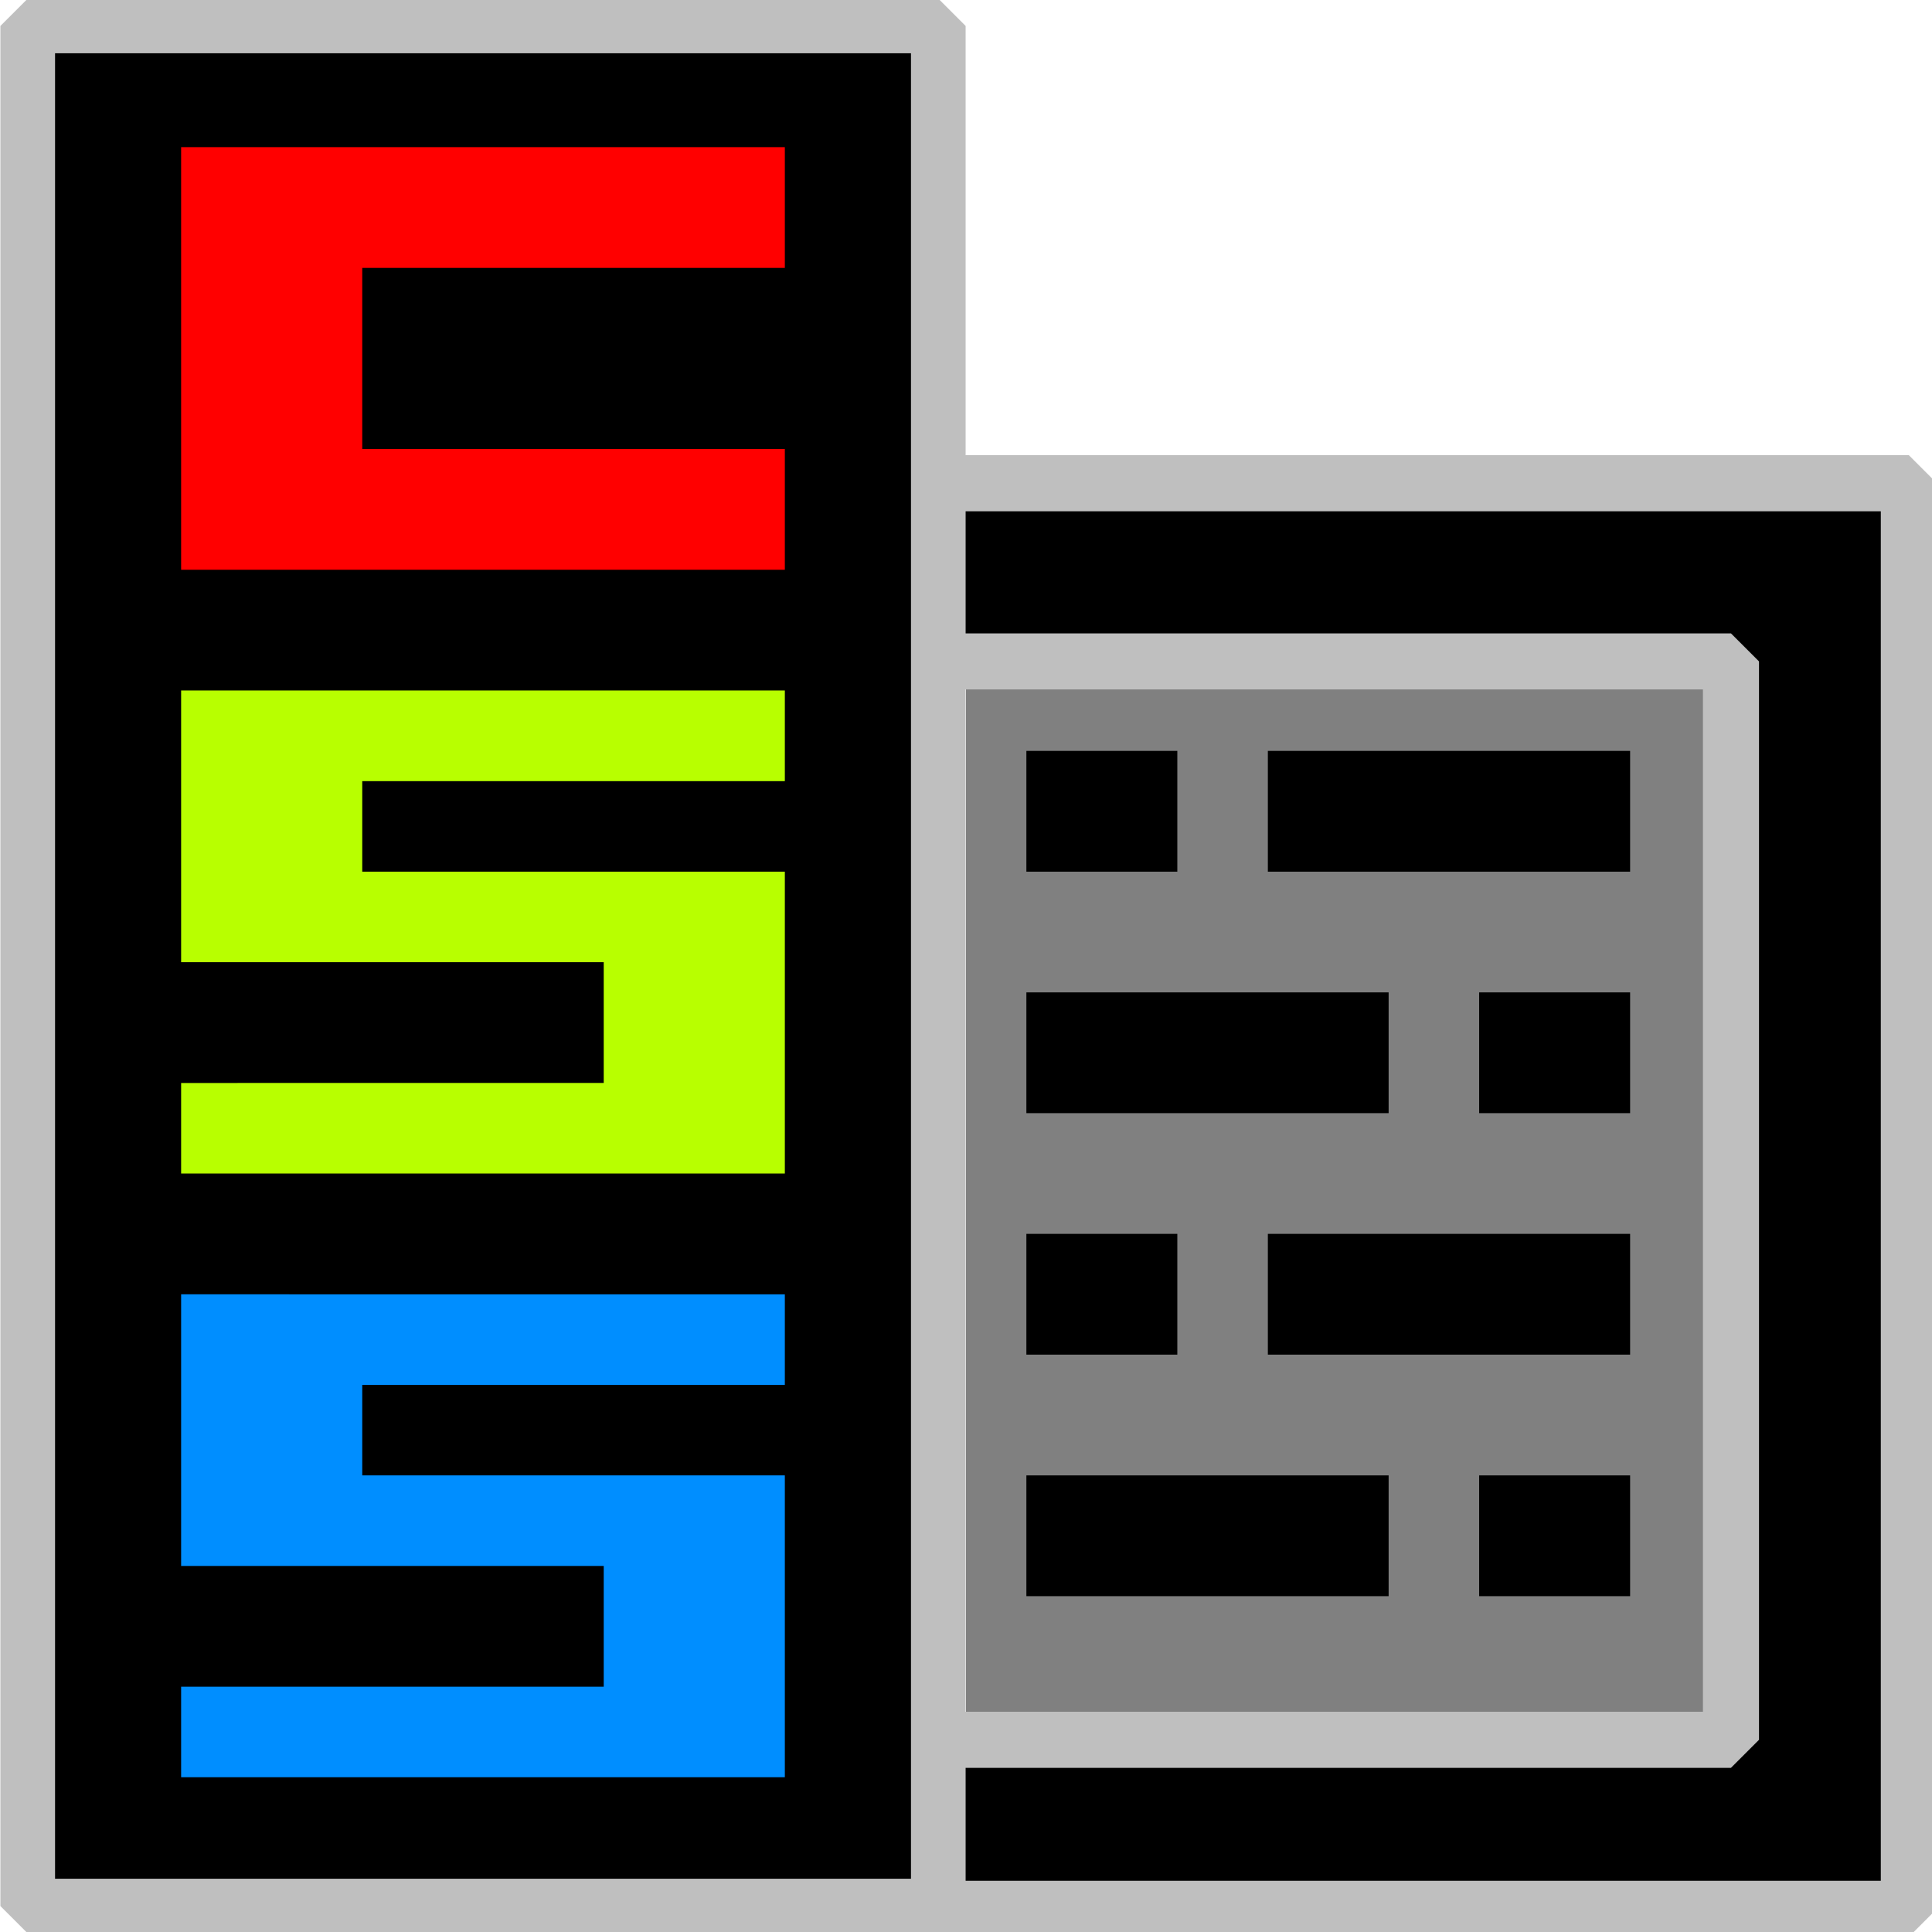 <?xml version="1.0" encoding="UTF-8" standalone="no"?>
<svg
   xmlns:dc="http://purl.org/dc/elements/1.1/"
   xmlns:cc="http://creativecommons.org/ns#"
   xmlns:rdf="http://www.w3.org/1999/02/22-rdf-syntax-ns#"
   xmlns:svg="http://www.w3.org/2000/svg"
   xmlns="http://www.w3.org/2000/svg"
   xmlns:sodipodi="http://sodipodi.sourceforge.net/DTD/sodipodi-0.dtd"
   xmlns:inkscape="http://www.inkscape.org/namespaces/inkscape"
   width="128"
   height="128"
   viewBox="0 0 33.867 33.867"
   version="1.1"
   id="svg8"
   inkscape:version="0.92.5 (2060ec1f9f, 2020-04-08)"
   sodipodi:docname="icon.svg"
   inkscape:export-filename="/home/vaughan/Desktop/128.png"
   inkscape:export-xdpi="101.6"
   inkscape:export-ydpi="101.6">
  <defs
     id="defs2">
    <inkscape:path-effect
       effect="powerstroke"
       id="path-effect845"
       is_visible="true"
       lpeversion="1"
       offset_points="3,0.132"
       sort_points="true"
       interpolator_type="CubicBezierJohan"
       interpolator_beta="0.2"
       start_linecap_type="zerowidth"
       linejoin_type="extrp_arc"
       miter_limit="4"
       scale_width="1"
       end_linecap_type="zerowidth" />
    <pattern
       id="EMFhbasepattern"
       patternUnits="userSpaceOnUse"
       width="6"
       height="6"
       x="0"
       y="0" />
    <pattern
       id="EMFhbasepattern-4"
       patternUnits="userSpaceOnUse"
       width="6"
       height="6"
       x="0"
       y="0" />
  </defs>
  <sodipodi:namedview
     id="base"
     pagecolor="#ffffff"
     bordercolor="#666666"
     borderopacity="1.0"
     inkscape:pageopacity="0.0"
     inkscape:pageshadow="2"
     inkscape:zoom="2"
     inkscape:cx="-118.97117"
     inkscape:cy="87.843233"
     inkscape:document-units="mm"
     inkscape:current-layer="layer1"
     inkscape:document-rotation="0"
     showgrid="false"
     inkscape:window-width="1920"
     inkscape:window-height="1004"
     inkscape:window-x="0"
     inkscape:window-y="0"
     inkscape:window-maximized="1"
     units="px" />
  <g
     inkscape:label="Layer 1"
     inkscape:groupmode="layer"
     id="layer1"
     transform="translate(0,1.867)">
    <rect
       style="fill:#808080;fill-opacity:1;stroke-width:0.265"
       id="rect4856"
       width="13.758"
       height="22.225"
       x="16.933"
       y="9.775" />
    <path
       style="stroke:#bfbfbf;stroke-width:3.709;stroke-linecap:round;stroke-linejoin:bevel;stroke-miterlimit:4;stroke-dasharray:none;stroke-opacity:1"
       d="M 32.143 31.965 L 32.143 43.752 L 114.502 43.752 L 114.502 115.086 L 60.449 115.086 L 60.449 126.268 L 114.502 126.268 L 126.268 126.268 L 126.268 31.965 L 32.143 31.965 z "
       transform="matrix(0.265,0,0,0.265,0,-1.867)"
       id="rect16-3" />
    <rect
       id="rect65"
       width="2.646"
       height="2.117"
       x="-28.575"
       y="15.529"
       style="stroke-width:0.108"
       transform="scale(-1,1)" />
    <rect
       id="rect65-7"
       width="2.646"
       height="2.117"
       x="17.992"
       y="19.762"
       style="stroke-width:0.108" />
    <rect
       id="rect65-7-5"
       width="2.646"
       height="2.117"
       x="-28.575"
       y="23.996"
       style="stroke-width:0.108"
       transform="scale(-1,1)" />
    <rect
       id="rect65-2"
       width="2.646"
       height="2.117"
       x="17.992"
       y="11.296"
       style="stroke-width:0.108" />
    <rect
       id="rect65-78"
       width="6.35"
       height="2.117"
       x="-24.342"
       y="15.529"
       style="stroke-width:0.167"
       transform="scale(-1,1)" />
    <rect
       id="rect65-7-57"
       width="6.35"
       height="2.117"
       x="22.225"
       y="19.762"
       style="stroke-width:0.167" />
    <rect
       id="rect65-7-5-4"
       width="6.35"
       height="2.117"
       x="-24.342"
       y="23.996"
       style="stroke-width:0.167"
       transform="scale(-1,1)" />
    <rect
       id="rect65-2-1"
       width="6.35"
       height="2.117"
       x="22.225"
       y="11.296"
       style="stroke-width:0.167" />
    <rect
       id="rect16"
       width="15.962"
       height="32.957"
       x="0.486"
       y="-1.412"
       style="stroke:#bfbfbf;stroke-width:0.958;stroke-linejoin:bevel;stroke-miterlimit:4;stroke-dasharray:none;stroke-opacity:1" />
    <path
       inkscape:connector-curvature="0"
       style="fill:#ff0000;fill-opacity:1;stroke-width:0.215"
       d="m 3.175,0.712 v 2.117 5.292 h 3.175 7.408 V 6.004 H 6.35 v -3.175 H 13.758 V 0.712 H 6.35 Z"
       id="rect65-1" />
    <path
       inkscape:connector-curvature="0"
       style="fill:#b8ff00;fill-opacity:1;stroke-width:0.186"
       d="m 3.175,10.237 v 1.588 3.175 h 3.175 4.233 v 2.117 H 3.175 v 1.587 H 13.758 v -1.587 -3.704 H 6.35 v -1.587 H 13.758 V 10.237 H 6.35 Z"
       id="rect65-1-1" />
    <path
       inkscape:connector-curvature="0"
       style="fill:#008eff;fill-opacity:1;stroke-width:0.186"
       d="m 3.175,20.821 v 1.587 3.175 h 3.175 4.233 v 2.117 H 3.175 v 1.587 H 13.758 v -1.587 -3.704 H 6.35 v -1.587 h 7.408 v -1.587 H 6.35 Z"
       id="rect65-1-1-1" />
  </g>
</svg>
